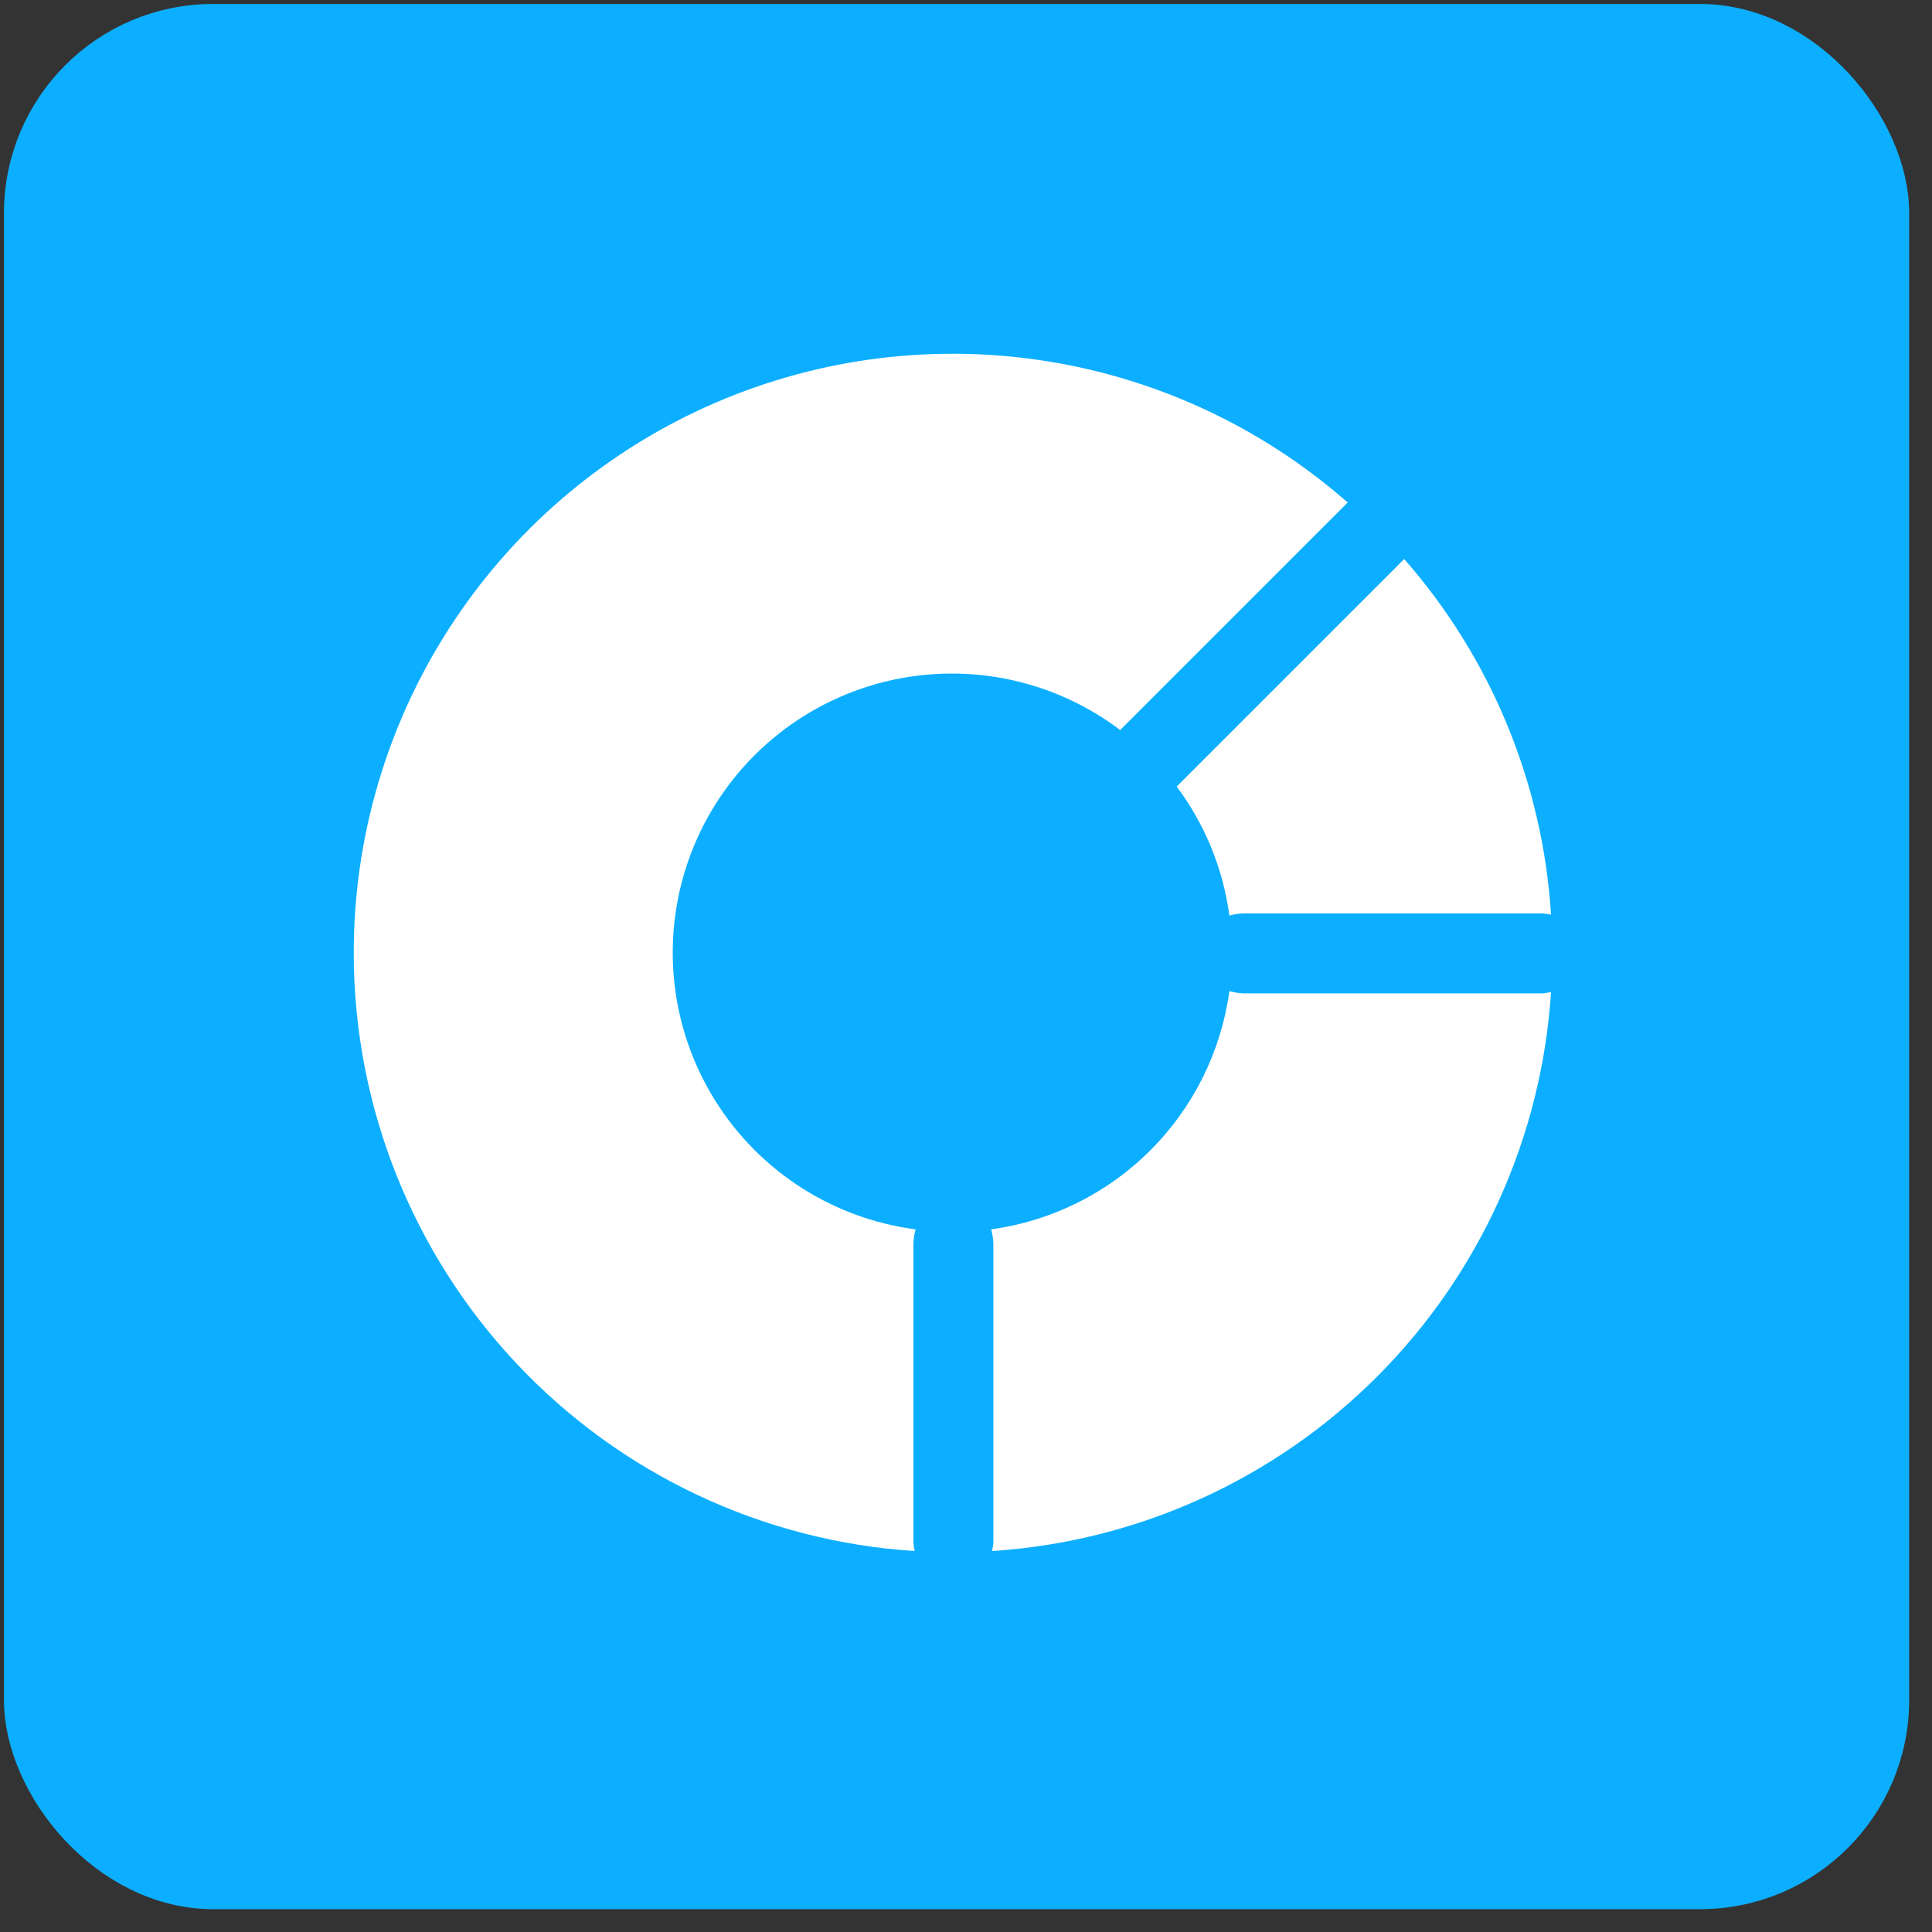<svg width="71" height="71" viewBox="0 0 71 71" fill="none" xmlns="http://www.w3.org/2000/svg">
<rect x="0" y="0" width="71" height="71" fill="#333333" stroke="none"/>
<rect x="1" y="1" width="68.307" height="68.307" rx="6.831" fill="#0CAFFF" stroke="#0CAFFF" stroke-width="1.708"/>
<path d="M51.604 20.545L43.243 28.906C44.282 30.296 44.949 31.928 45.179 33.649C45.344 33.601 45.515 33.574 45.686 33.567H56.704C56.804 33.576 56.902 33.592 57 33.614C56.695 28.782 54.798 24.186 51.604 20.545Z" fill="white"/>
<path d="M13 35.036C13.005 40.63 15.138 46.013 18.966 50.092C22.795 54.171 28.032 56.641 33.614 57C33.592 56.903 33.576 56.804 33.567 56.704V45.687C33.574 45.515 33.601 45.344 33.648 45.179C32.091 44.975 30.602 44.417 29.294 43.546C27.987 42.675 26.897 41.516 26.109 40.158C25.321 38.8 24.855 37.279 24.747 35.712C24.639 34.145 24.893 32.574 25.488 31.121C26.084 29.668 27.005 28.371 28.181 27.33C29.357 26.289 30.756 25.532 32.271 25.117C33.785 24.702 35.375 24.64 36.917 24.937C38.46 25.234 39.913 25.881 41.166 26.828L49.527 18.467C46.345 15.675 42.426 13.859 38.238 13.238C34.05 12.617 29.773 13.217 25.917 14.966C22.062 16.714 18.793 19.538 16.502 23.098C14.211 26.657 12.995 30.802 13 35.036Z" fill="white"/>
<path d="M56.705 36.505H45.687C45.515 36.498 45.344 36.47 45.179 36.423C44.876 38.638 43.856 40.693 42.275 42.274C40.694 43.855 38.639 44.875 36.424 45.178C36.471 45.344 36.498 45.514 36.505 45.686V56.704C36.496 56.804 36.48 56.902 36.457 57C41.792 56.654 46.819 54.378 50.599 50.598C54.379 46.818 56.654 41.792 57 36.457C56.903 36.48 56.804 36.495 56.705 36.505Z" fill="white"/>
</svg>
